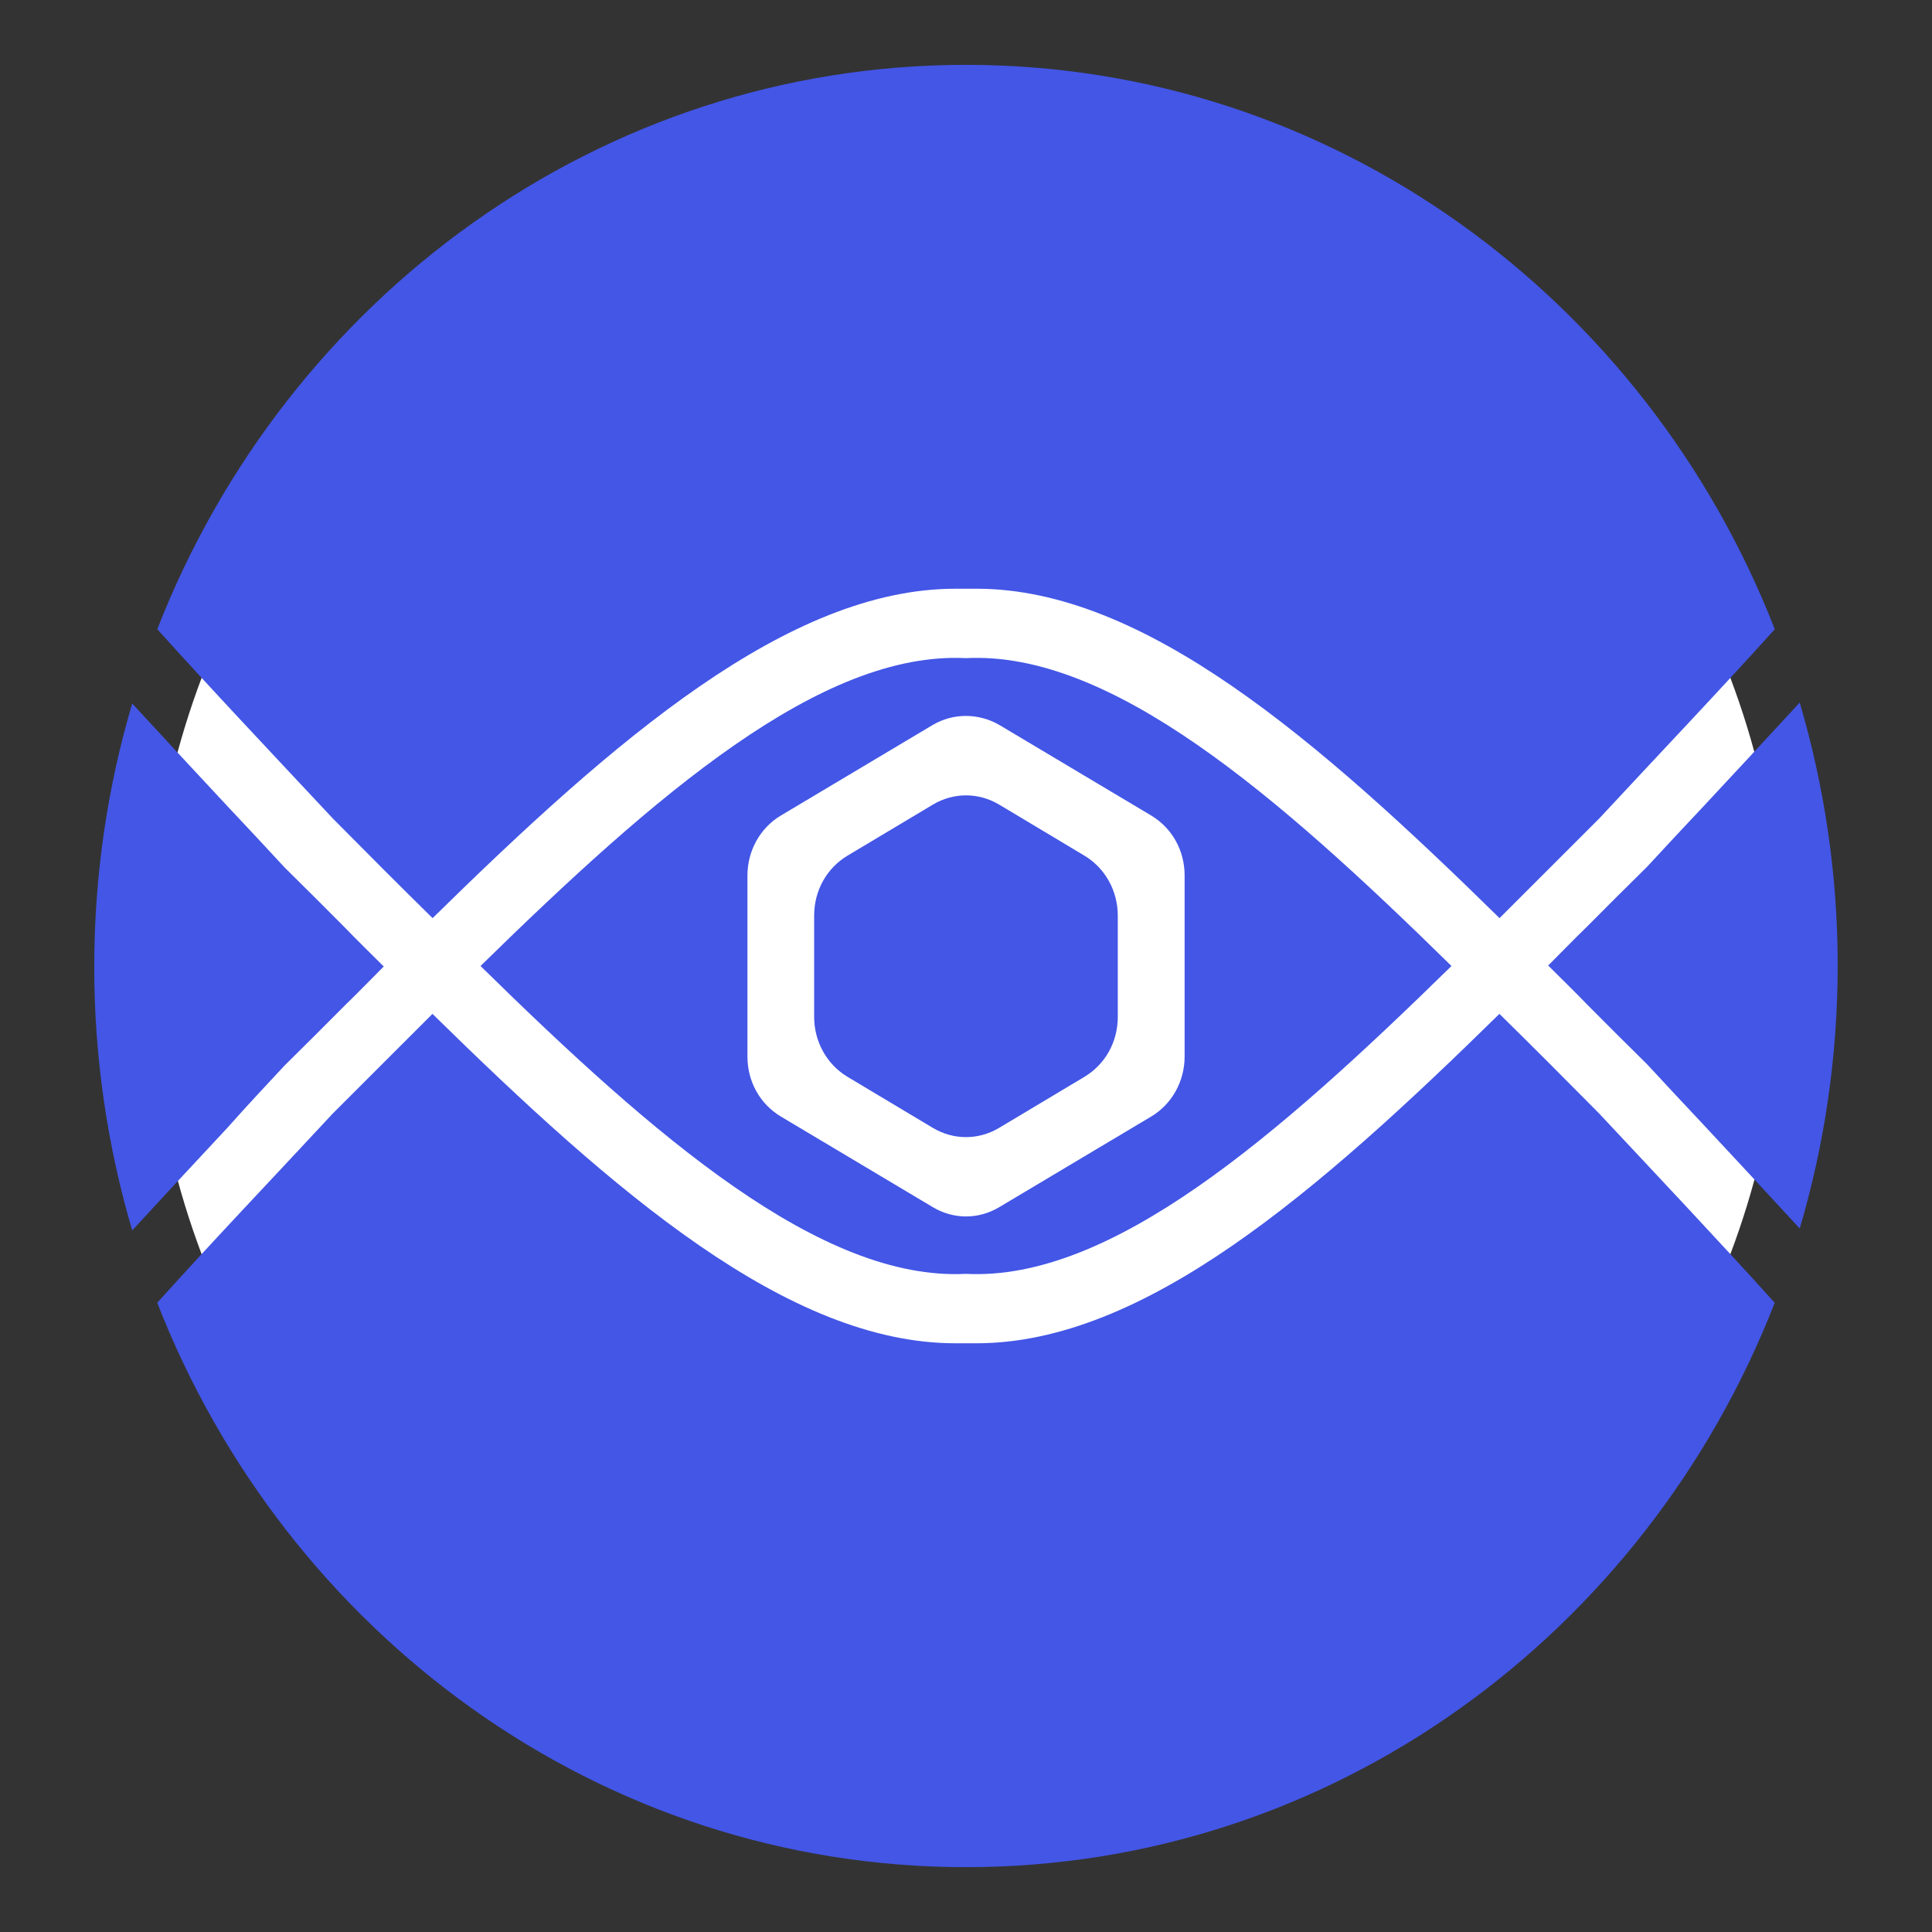 <svg version="1.1" xmlns="http://www.w3.org/2000/svg" xmlns:xlink="http://www.w3.org/1999/xlink" enable-background="new 0 0 960 560" xml:space="preserve" viewBox="0 0 32 32"><rect x="0" y="0" width="32" height="32" fill="#333333" stroke="none"/><rect id="backgroundrect" width="100%" height="100%" x="0" y="0" fill="none" stroke="none"/>
<g class="currentLayer"><circle fill="#FFFFFF" cx="16" cy="16" r="13.53" opacity="1"/><g fill="#4356E6" opacity="1">
	<path d="M4.712,17.65 l0.014,-0.014 l0.014,-0.014 c0.325,-0.321 0.649,-0.643 0.967,-0.964 c0.221,-0.214 0.435,-0.436 0.649,-0.65 c-0.214,-0.214 -0.435,-0.428 -0.649,-0.65 c-0.318,-0.321 -0.642,-0.643 -0.967,-0.964 l-0.014,-0.014 l-0.014,-0.014 c-0.311,-0.336 -0.622,-0.671 -0.933,-1 c-0.539,-0.578 -1.071,-1.15 -1.589,-1.714 c-0.408,1.378 -0.629,2.842 -0.629,4.364 c0,1.514 0.221,2.978 0.629,4.364 c0.518,-0.564 1.05,-1.136 1.589,-1.714 C4.09,18.314 4.401,17.985 4.712,17.65 z" opacity="1"/>
	<path d="M29.809,11.636 c-0.518,0.564 -1.05,1.136 -1.589,1.714 c-0.311,0.329 -0.622,0.664 -0.933,1 l-0.014,0.014 l-0.014,0.014 c-0.325,0.321 -0.649,0.643 -0.967,0.964 c-0.221,0.214 -0.435,0.436 -0.649,0.65 c0.214,0.214 0.435,0.428 0.649,0.65 c0.318,0.321 0.642,0.643 0.967,0.964 l0.014,0.014 l0.014,0.014 c0.311,0.336 0.622,0.671 0.933,1 c0.539,0.578 1.071,1.15 1.589,1.714 c0.408,-1.378 0.629,-2.842 0.629,-4.364 C30.438,14.486 30.217,13.022 29.809,11.636 z" opacity="1"/>
	<path d="M24.835,16.793 c-3.019,2.964 -5.893,5.456 -8.663,5.456 c-0.055,0 -0.117,0 -0.173,0 s-0.117,0 -0.173,0 c-2.77,0 -5.644,-2.492 -8.663,-5.456 c-0.546,0.543 -1.098,1.1 -1.651,1.65 c-0.981,1.057 -1.983,2.107 -2.908,3.135 C4.74,27.055 9.935,30.926 16,30.926 s11.26,-3.871 13.395,-9.348 c-0.926,-1.028 -1.92,-2.078 -2.908,-3.135 C25.934,17.885 25.388,17.335 24.835,16.793 z" pacity="1"/>
	<path d="M7.165,15.207 c3.019,-2.964 5.893,-5.456 8.663,-5.456 c0.055,0 0.117,0 0.173,0 s0.117,0 0.173,0 c2.77,0 5.644,2.492 8.663,5.456 c0.546,-0.543 1.098,-1.1 1.651,-1.65 c0.981,-1.057 1.983,-2.107 2.908,-3.135 C27.26,4.945 22.065,1.074 16,1.074 s-11.26,3.871 -13.395,9.348 c0.926,1.028 1.92,2.078 2.908,3.135 C6.066,14.115 6.612,14.665 7.165,15.207 z" opacity="1"/>
	<path d="M14.038,14.172 c-0.345,0.207 -0.553,0.578 -0.553,0.993 v1.678 c0,0.407 0.207,0.786 0.553,0.993 l1.409,0.843 c0.345,0.207 0.76,0.207 1.105,0 l1.409,-0.843 c0.345,-0.207 0.553,-0.578 0.553,-0.993 v-1.678 c0,-0.407 -0.207,-0.786 -0.553,-0.993 L16.553,13.329 c-0.345,-0.207 -0.76,-0.207 -1.105,0 L14.038,14.172 z" opacity="1"/>
	<path d="M7.959,16 c2.894,2.842 5.644,5.221 8.041,5.099 c2.397,0.121 5.14,-2.257 8.041,-5.099 c-2.894,-2.842 -5.644,-5.221 -8.041,-5.099 C13.603,10.779 10.86,13.158 7.959,16 zM16.553,12.008 l2.515,1.5 c0.345,0.207 0.553,0.578 0.553,0.993 v2.999 c0,0.407 -0.207,0.786 -0.553,0.993 l-2.515,1.5 c-0.345,0.207 -0.76,0.207 -1.105,0 l-2.515,-1.5 c-0.345,-0.207 -0.553,-0.578 -0.553,-0.993 v-2.999 c0,-0.407 0.207,-0.786 0.553,-0.993 l2.515,-1.5 C15.786,11.808 16.207,11.808 16.553,12.008 z" opacity="1"/>
</g></g></svg>